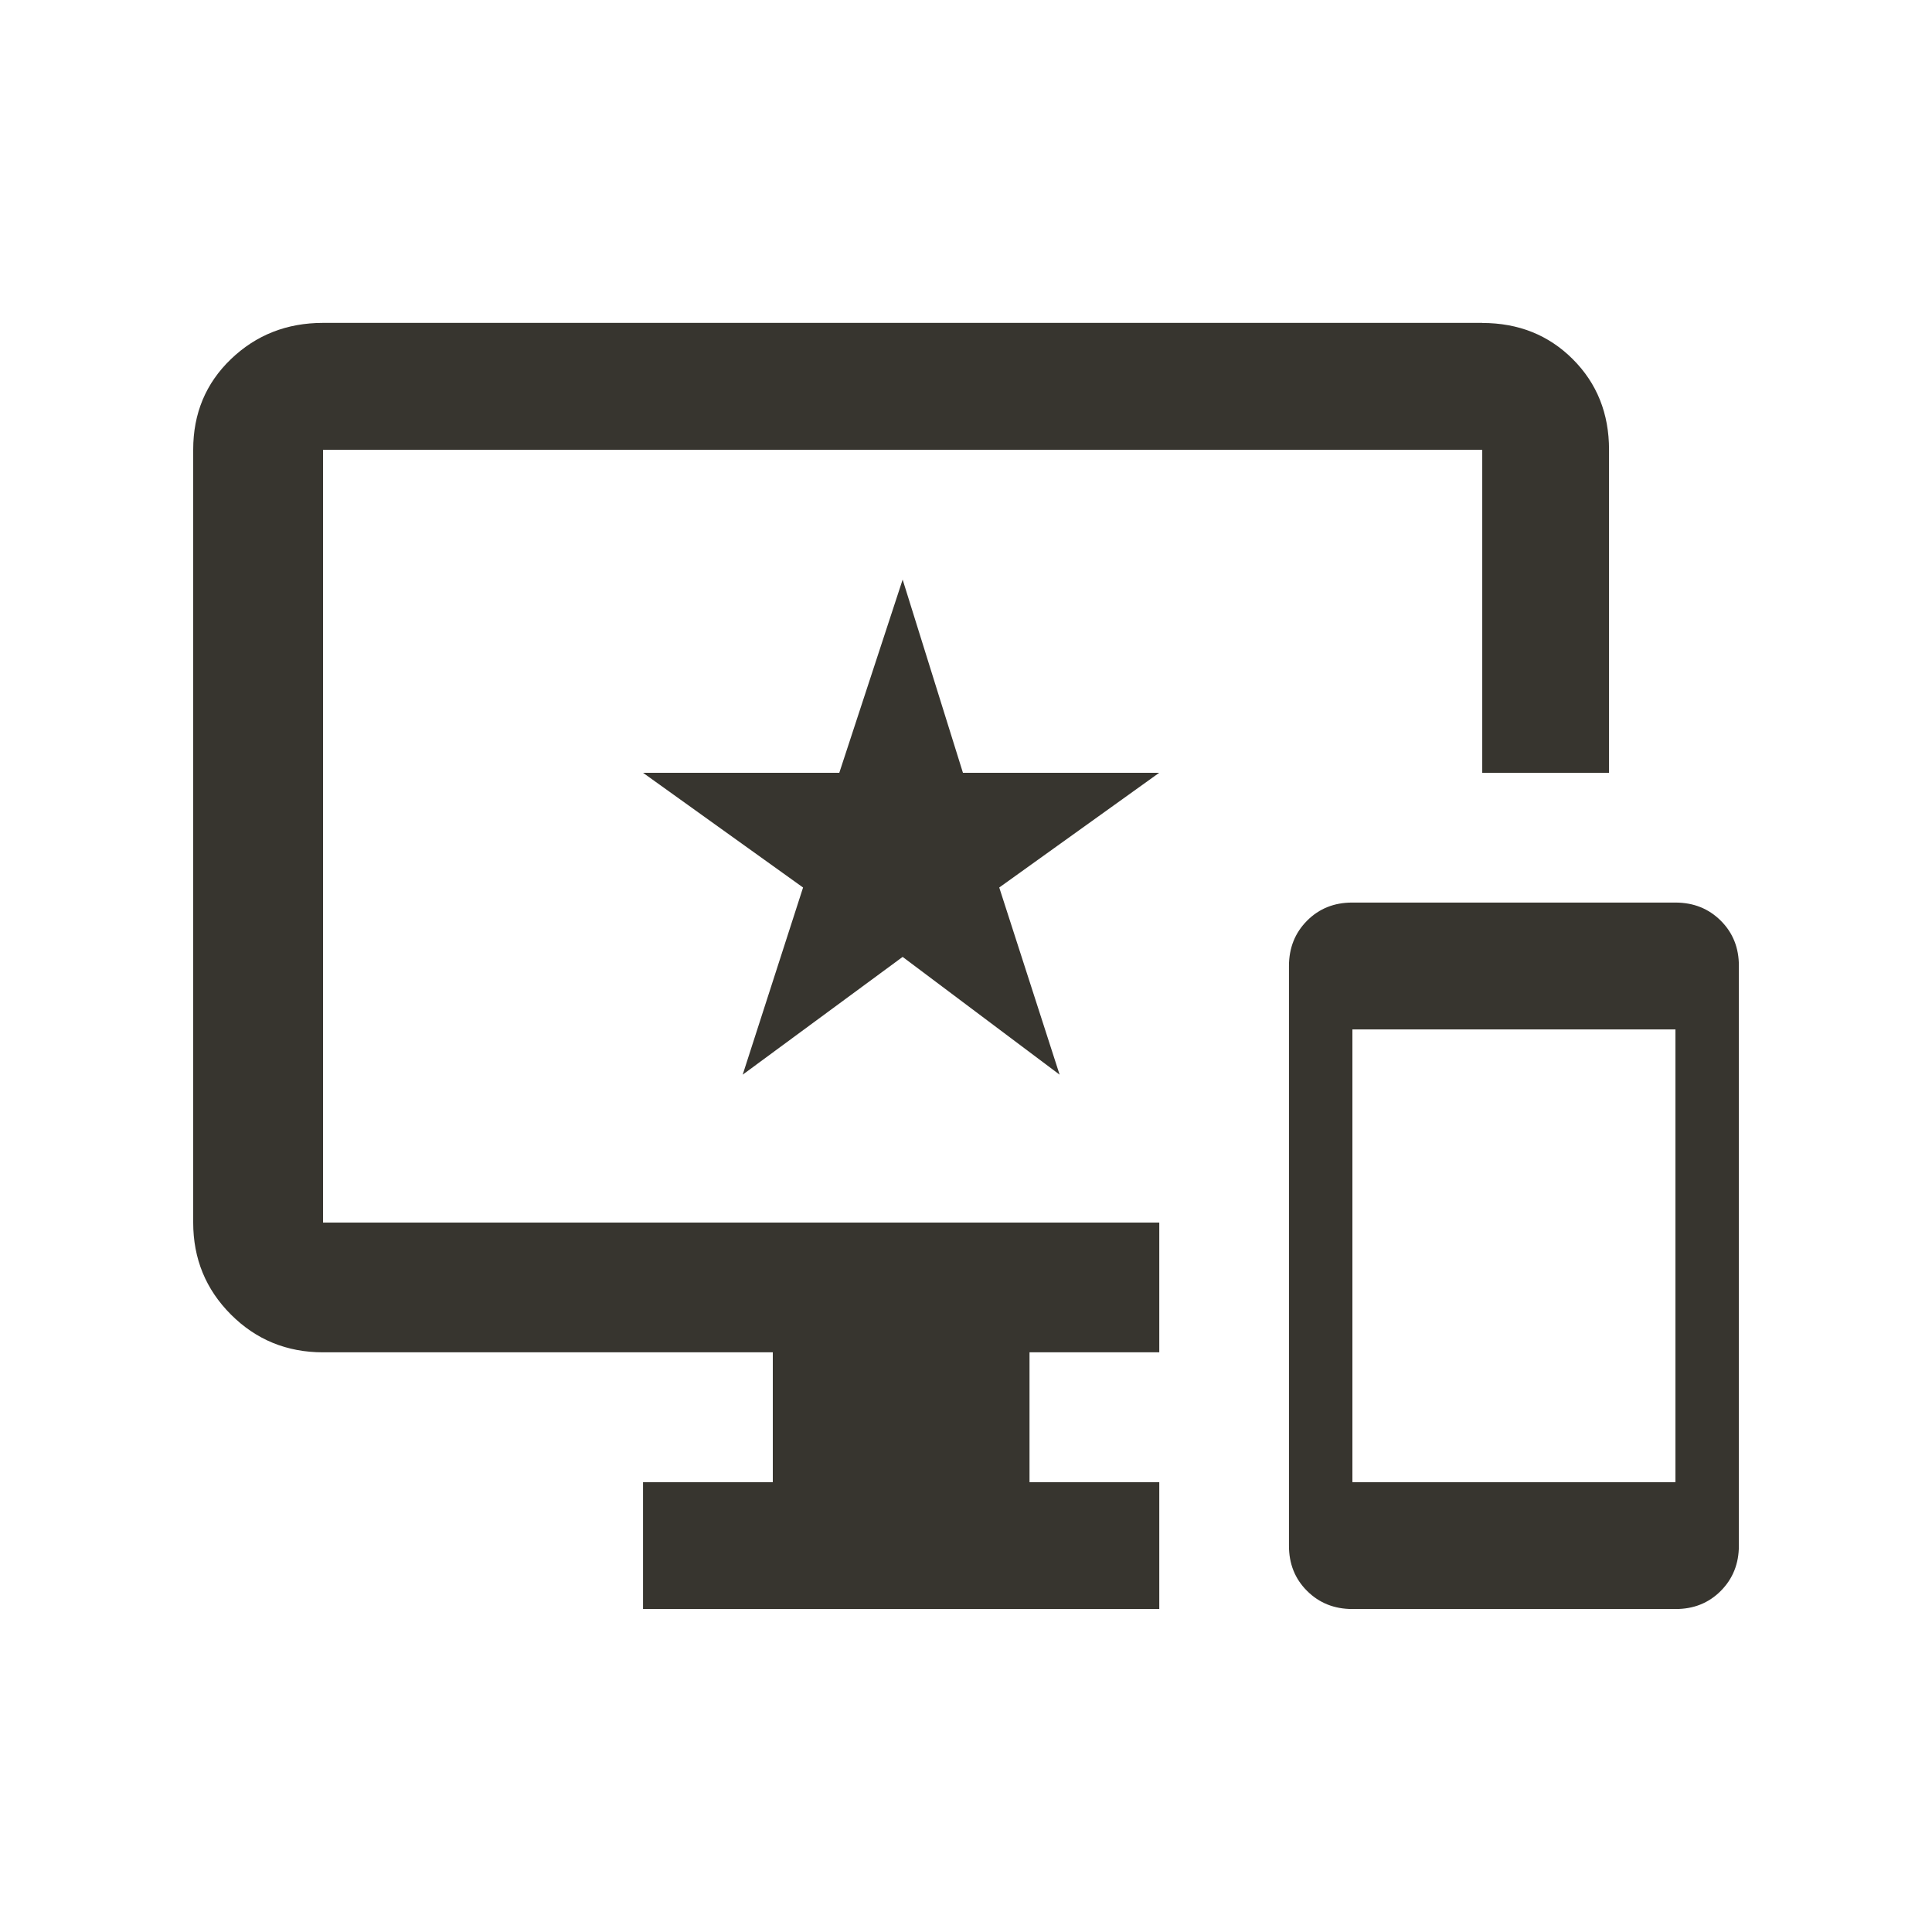 <!-- Generated by IcoMoon.io -->
<svg version="1.1" xmlns="http://www.w3.org/2000/svg" width="24" height="24" viewBox="0 0 24 24">
<title>important_devices</title>
<path fill="#37352f" d="M11.962 9.6h2.438l-1.987 1.425 0.75 2.325-1.95-1.463-1.987 1.463 0.75-2.325-1.988-1.425h2.438l0.787-2.4zM18.413 4.012q0.675 0 1.125 0.45t0.45 1.125v4.013h-1.575v-4.013h-14.4v9.6h10.388v1.612h-1.612v1.613h1.612v1.575h-6.413v-1.575h1.612v-1.613h-5.587q-0.675 0-1.144-0.469t-0.469-1.144v-9.6q0-0.675 0.469-1.125t1.144-0.45h14.4zM20.813 18.413v-5.625h-4.013v5.625h4.013zM20.813 11.212q0.337 0 0.563 0.225t0.225 0.563v7.2q0 0.337-0.225 0.563t-0.563 0.225h-4.013q-0.337 0-0.563-0.225t-0.225-0.563v-7.2q0-0.337 0.225-0.563t0.563-0.225h4.013z"></path>
</svg>

